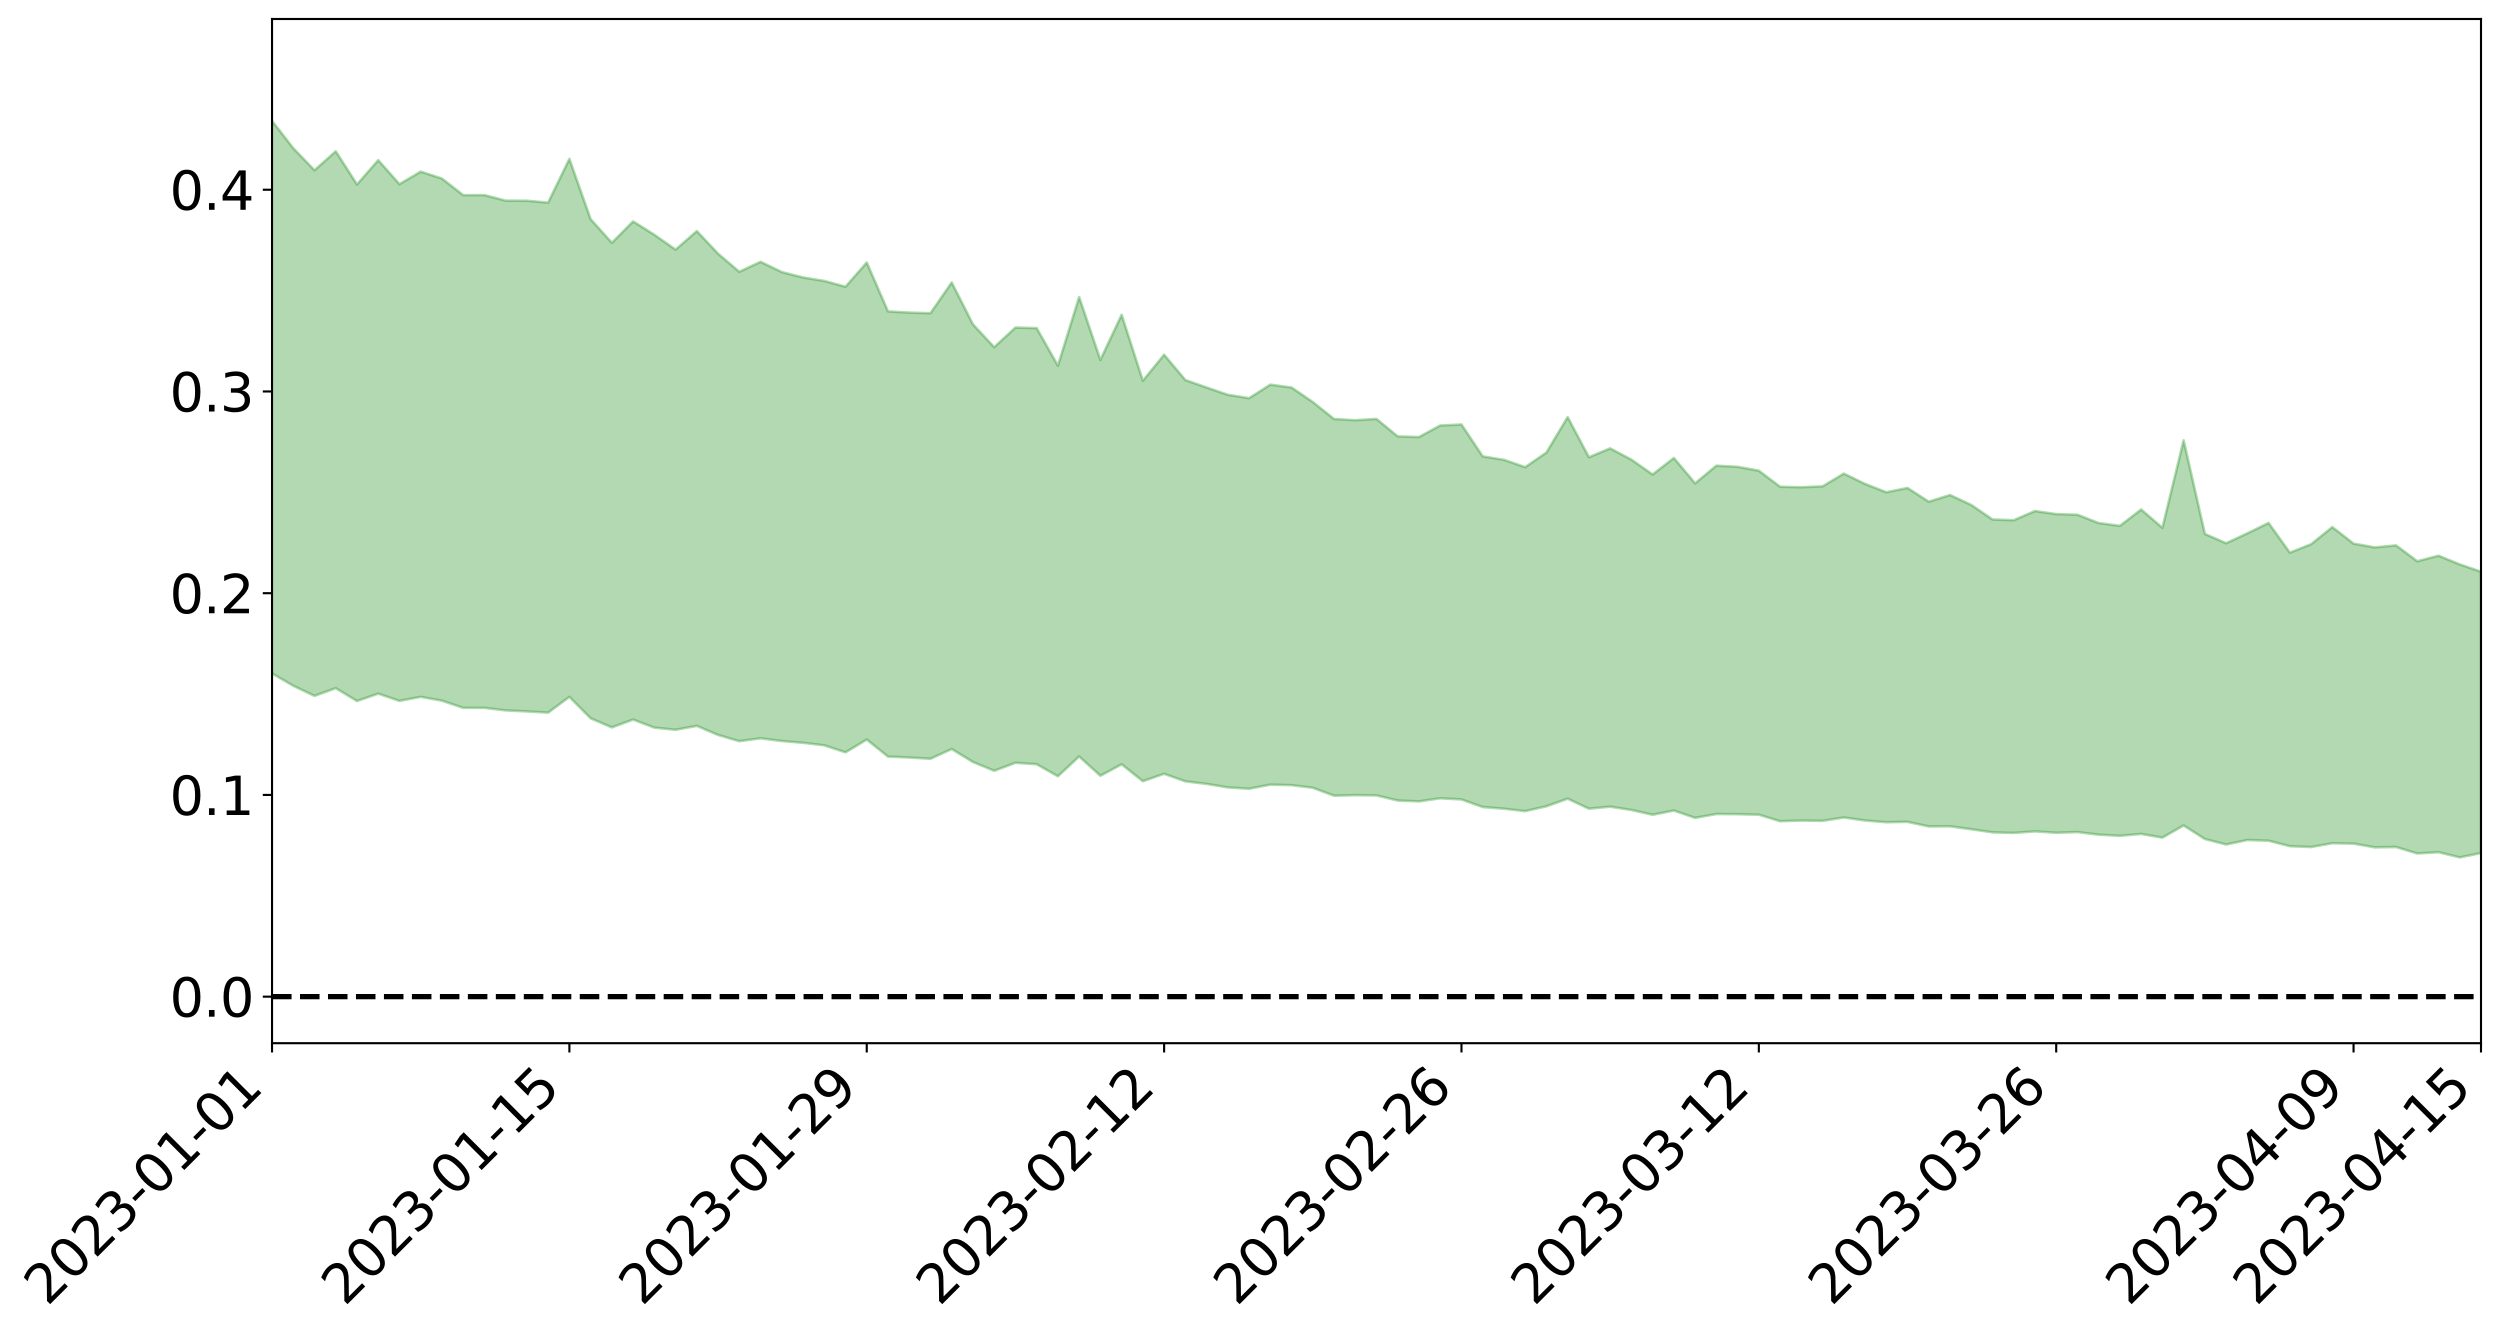 <?xml version="1.0" encoding="utf-8" standalone="no"?>
<!DOCTYPE svg PUBLIC "-//W3C//DTD SVG 1.1//EN"
  "http://www.w3.org/Graphics/SVG/1.1/DTD/svg11.dtd">
<svg xmlns:xlink="http://www.w3.org/1999/xlink" width="947.275pt" height="505.355pt" viewBox="0 0 947.275 505.355" xmlns="http://www.w3.org/2000/svg" version="1.1">
 <defs>
  <style type="text/css">*{stroke-linejoin: round; stroke-linecap: butt}</style>
 </defs>
 <g id="figure_1">
  <g id="patch_1">
   <path d="M 0 505.355 
L 947.275 505.355 
L 947.275 -0 
L 0 -0 
z
" style="fill: #ffffff"/>
  </g>
  <g id="axes_1">
   <g id="patch_2">
    <path d="M 103.075 395.28 
L 940.075 395.28 
L 940.075 7.2 
L 103.075 7.2 
z
" style="fill: #ffffff"/>
   </g>
   <g id="PolyCollection_1">
    <path d="M -4315.319 377.583 
L -4315.319 377.597 
L -4307.271 377.54 
L -4299.223 377.487 
L -4291.175 377.42 
L -4283.127 377.371 
L -4275.079 377.309 
L -4267.031 377.238 
L -4258.983 377.165 
L -4250.935 377.097 
L -4242.887 377.035 
L -4234.839 376.966 
L -4226.791 376.891 
L -4218.742 376.817 
L -4210.694 376.728 
L -4202.646 376.656 
L -4194.598 376.569 
L -4186.55 376.494 
L -4178.502 376.396 
L -4170.454 376.315 
L -4162.406 376.237 
L -4154.358 376.145 
L -4146.31 376.057 
L -4138.262 375.97 
L -4130.214 375.868 
L -4122.166 375.778 
L -4114.117 375.674 
L -4106.069 375.569 
L -4098.021 375.454 
L -4089.973 375.335 
L -4081.925 375.22 
L -4073.877 375.088 
L -4065.829 374.941 
L -4057.781 374.808 
L -4049.733 374.658 
L -4041.685 374.488 
L -4033.637 374.328 
L -4025.589 374.143 
L -4017.541 373.954 
L -4009.492 373.762 
L -4001.444 373.553 
L -3993.396 373.326 
L -3985.348 373.083 
L -3977.3 372.826 
L -3969.252 372.575 
L -3961.204 372.283 
L -3953.156 372.004 
L -3945.108 371.706 
L -3937.06 371.405 
L -3929.012 371.082 
L -3920.964 370.733 
L -3912.916 370.404 
L -3904.867 370.044 
L -3896.819 369.665 
L -3888.771 369.295 
L -3880.723 368.926 
L -3872.675 368.528 
L -3864.627 368.125 
L -3856.579 367.722 
L -3848.531 367.304 
L -3840.483 366.878 
L -3832.435 366.455 
L -3824.387 366.019 
L -3816.339 365.583 
L -3808.291 365.151 
L -3800.242 364.701 
L -3792.194 364.225 
L -3784.146 363.761 
L -3776.098 363.298 
L -3768.05 362.842 
L -3760.002 362.368 
L -3751.954 361.904 
L -3743.906 361.433 
L -3735.858 361 
L -3727.81 360.507 
L -3719.762 360.069 
L -3711.714 359.6 
L -3703.666 359.15 
L -3695.617 358.683 
L -3687.569 358.256 
L -3679.521 357.781 
L -3671.473 357.33 
L -3663.425 356.903 
L -3655.377 356.449 
L -3647.329 356.015 
L -3639.281 355.566 
L -3631.233 355.11 
L -3623.185 354.671 
L -3615.137 354.238 
L -3607.089 353.781 
L -3599.041 353.339 
L -3590.992 352.89 
L -3582.944 352.448 
L -3574.896 352.015 
L -3566.848 351.573 
L -3558.8 351.129 
L -3550.752 350.721 
L -3542.704 350.274 
L -3534.656 349.844 
L -3526.608 349.433 
L -3518.56 349.023 
L -3510.512 348.617 
L -3502.464 348.206 
L -3494.416 347.83 
L -3486.367 347.432 
L -3478.319 347.023 
L -3470.271 346.613 
L -3462.223 346.204 
L -3454.175 345.854 
L -3446.127 345.438 
L -3438.079 344.98 
L -3430.031 344.581 
L -3421.983 344.153 
L -3413.935 343.73 
L -3405.887 343.288 
L -3397.839 342.824 
L -3389.791 342.449 
L -3381.742 341.95 
L -3373.694 341.512 
L -3365.646 341.009 
L -3357.598 340.596 
L -3349.55 340.068 
L -3341.502 339.572 
L -3333.454 339.104 
L -3325.406 338.599 
L -3317.358 338.113 
L -3309.31 337.589 
L -3301.262 337.095 
L -3293.214 336.54 
L -3285.166 336.061 
L -3277.117 335.502 
L -3269.069 334.946 
L -3261.021 334.399 
L -3252.973 333.912 
L -3244.925 333.316 
L -3236.877 332.803 
L -3228.829 332.072 
L -3220.781 331.526 
L -3212.733 331.012 
L -3204.685 330.401 
L -3196.637 329.785 
L -3188.589 329.072 
L -3180.541 328.374 
L -3172.492 327.886 
L -3164.444 326.951 
L -3156.396 326.258 
L -3148.348 325.529 
L -3140.3 324.762 
L -3132.252 323.949 
L -3124.204 323.127 
L -3116.156 322.571 
L -3108.108 321.746 
L -3100.06 320.466 
L -3092.012 319.378 
L -3083.964 318.637 
L -3075.916 317.479 
L -3067.867 316.583 
L -3059.819 315.731 
L -3051.771 314.607 
L -3043.723 313.139 
L -3035.675 312.159 
L -3027.627 311.517 
L -3019.579 310.358 
L -3011.531 309.786 
L -3003.483 308.946 
L -2995.435 307.599 
L -2987.387 307.391 
L -2979.339 307.533 
L -2971.291 308.158 
L -2963.242 306.845 
L -2955.194 308.601 
L -2947.146 308.776 
L -2939.098 305.762 
L -2931.05 306.279 
L -2923.002 307.244 
L -2914.954 306.287 
L -2906.906 305.911 
L -2898.858 310.915 
L -2890.81 318.129 
L -2882.762 321.617 
L -2874.714 313.357 
L -2866.666 317.321 
L -2858.617 322.579 
L -2850.569 322.097 
L -2842.521 332.992 
L -2834.473 331.324 
L -2826.425 327.79 
L -2818.377 319.266 
L -2810.329 327.022 
L -2802.281 331.635 
L -2794.233 329.526 
L -2786.185 330.637 
L -2778.137 334.987 
L -2770.089 334.26 
L -2762.041 330.268 
L -2753.992 334.985 
L -2745.944 335.805 
L -2737.896 333.923 
L -2729.848 336.849 
L -2721.8 337.809 
L -2713.752 337.328 
L -2705.704 336.207 
L -2697.656 337.026 
L -2689.608 335.788 
L -2681.56 335.666 
L -2673.512 336.408 
L -2665.464 335.263 
L -2657.416 335.49 
L -2649.367 335.256 
L -2641.319 334.25 
L -2633.271 334.236 
L -2625.223 332.879 
L -2617.175 332.64 
L -2609.127 332.609 
L -2601.079 332.283 
L -2593.031 331.405 
L -2584.983 330.585 
L -2576.935 330.078 
L -2568.887 329.175 
L -2560.839 328.667 
L -2552.791 328.124 
L -2544.742 326.913 
L -2536.694 326.776 
L -2528.646 325.778 
L -2520.598 325.042 
L -2512.55 324.516 
L -2504.502 323.477 
L -2496.454 322.789 
L -2488.406 322.37 
L -2480.358 322.042 
L -2472.31 320.646 
L -2464.262 319.901 
L -2456.214 319.023 
L -2448.166 319.769 
L -2440.117 319.167 
L -2432.069 319.057 
L -2424.021 317.102 
L -2415.973 315.654 
L -2407.925 315.271 
L -2399.877 315.537 
L -2391.829 315.043 
L -2383.781 312.8 
L -2375.733 313.504 
L -2367.685 312.515 
L -2359.637 311.64 
L -2351.589 310.247 
L -2343.541 310.192 
L -2335.492 309.17 
L -2327.444 308.838 
L -2319.396 307.679 
L -2311.348 306.615 
L -2303.3 305.241 
L -2295.252 304.22 
L -2287.204 303.222 
L -2279.156 302.108 
L -2271.108 301.308 
L -2263.06 300.211 
L -2255.012 299.08 
L -2246.964 297.271 
L -2238.916 295.724 
L -2230.867 294.629 
L -2222.819 293.004 
L -2214.771 292.1 
L -2206.723 290.577 
L -2198.675 288.679 
L -2190.627 286.977 
L -2182.579 285.512 
L -2174.531 283.576 
L -2166.483 282.108 
L -2158.435 280.302 
L -2150.387 278.623 
L -2142.339 276.696 
L -2134.291 274.986 
L -2126.242 272.915 
L -2118.194 271.135 
L -2110.146 269.26 
L -2102.098 267.003 
L -2094.05 264.851 
L -2086.002 263.097 
L -2077.954 261.127 
L -2069.906 258.873 
L -2061.858 256.952 
L -2053.81 254.764 
L -2045.762 251.922 
L -2037.714 250.287 
L -2029.666 247.771 
L -2021.617 245.665 
L -2013.569 243.327 
L -2005.521 240.88 
L -1997.473 238.364 
L -1989.425 236.009 
L -1981.377 233.091 
L -1973.329 231.025 
L -1965.281 228.135 
L -1957.233 226.014 
L -1949.185 223.073 
L -1941.137 220.227 
L -1933.089 217.507 
L -1925.041 215.225 
L -1916.992 211.93 
L -1908.944 209.525 
L -1900.896 206.459 
L -1892.848 203.912 
L -1884.8 200.755 
L -1876.752 197.955 
L -1868.704 197.075 
L -1860.656 192.225 
L -1852.608 190.921 
L -1844.56 187.657 
L -1836.512 185.377 
L -1828.464 182.753 
L -1820.416 179.99 
L -1812.367 177.505 
L -1804.319 174.951 
L -1796.271 172.727 
L -1788.223 170.339 
L -1780.175 171.351 
L -1772.127 165.752 
L -1764.079 163.767 
L -1756.031 168.264 
L -1747.983 161.18 
L -1739.935 162.281 
L -1731.887 161.409 
L -1723.839 158.026 
L -1715.791 158.378 
L -1707.742 161.955 
L -1699.694 160.091 
L -1691.646 158.796 
L -1683.598 160.925 
L -1675.55 160.531 
L -1667.502 162.448 
L -1659.454 164.735 
L -1651.406 169.252 
L -1643.358 177.363 
L -1635.31 176.404 
L -1627.262 181.556 
L -1619.214 185.655 
L -1611.166 188.413 
L -1603.117 193.929 
L -1595.069 197.799 
L -1587.021 193.321 
L -1578.973 199.718 
L -1570.925 207.451 
L -1562.877 211.586 
L -1554.829 213.909 
L -1546.781 223.881 
L -1538.733 225.405 
L -1530.685 228.686 
L -1522.637 228.789 
L -1514.589 237.277 
L -1506.541 235.634 
L -1498.492 235.016 
L -1490.444 242.323 
L -1482.396 247.701 
L -1474.348 247.981 
L -1466.3 251.419 
L -1458.252 252.965 
L -1450.204 253.756 
L -1442.156 254.355 
L -1434.108 256.464 
L -1426.06 257.882 
L -1418.012 263.163 
L -1409.964 261.226 
L -1401.916 265.832 
L -1393.867 265.34 
L -1385.819 265.193 
L -1377.771 267.243 
L -1369.723 269.081 
L -1361.675 267.513 
L -1353.627 268.724 
L -1345.579 269.031 
L -1337.531 271.479 
L -1329.483 270.542 
L -1321.435 270.159 
L -1313.387 270.893 
L -1305.339 272.018 
L -1297.291 271.494 
L -1289.242 270.387 
L -1281.194 270.904 
L -1273.146 269.152 
L -1265.098 269.151 
L -1257.05 271.602 
L -1249.002 271.177 
L -1240.954 269.355 
L -1232.906 268.627 
L -1224.858 268.406 
L -1216.81 266.343 
L -1208.762 266.268 
L -1200.714 265.757 
L -1192.666 264.878 
L -1184.617 263.878 
L -1176.569 262.287 
L -1168.521 262.283 
L -1160.473 260.989 
L -1152.425 260.213 
L -1144.377 259.218 
L -1136.329 258.629 
L -1128.281 257.223 
L -1120.233 255.193 
L -1112.185 254.518 
L -1104.137 252.777 
L -1096.089 250.548 
L -1088.041 251.211 
L -1079.992 248.43 
L -1071.944 248.88 
L -1063.896 247.987 
L -1055.848 247.718 
L -1047.8 245.87 
L -1039.752 245.405 
L -1031.704 244.87 
L -1023.656 242.772 
L -1015.608 242.969 
L -1007.56 242.588 
L -999.512 242.324 
L -991.464 241.305 
L -983.416 241.579 
L -975.367 240.589 
L -967.319 239.671 
L -959.271 238.288 
L -951.223 237.834 
L -943.175 237.546 
L -935.127 236.628 
L -927.079 236.795 
L -919.031 236.384 
L -910.983 235.613 
L -902.935 235.712 
L -894.887 234.852 
L -886.839 235.718 
L -878.791 235.159 
L -870.742 235.291 
L -862.694 234.232 
L -854.646 232.753 
L -846.598 234.222 
L -838.55 234.299 
L -830.502 233.907 
L -822.454 233.501 
L -814.406 232.53 
L -806.358 232.419 
L -798.31 231.954 
L -790.262 232.191 
L -782.214 232.108 
L -774.166 231.2 
L -766.117 229.851 
L -758.069 231.935 
L -750.021 231.61 
L -741.973 230.475 
L -733.925 231.408 
L -725.877 229.259 
L -717.829 229.645 
L -709.781 229.887 
L -701.733 228.434 
L -693.685 231.117 
L -685.637 228.544 
L -677.589 227.244 
L -669.541 228.967 
L -661.492 229.42 
L -653.444 228.552 
L -645.396 229.16 
L -637.348 227.874 
L -629.3 230.108 
L -621.252 228.78 
L -613.204 229.099 
L -605.156 227.31 
L -597.108 225.661 
L -589.06 227.246 
L -581.012 230.257 
L -572.964 226.245 
L -564.916 226.156 
L -556.867 224.452 
L -548.819 224.796 
L -540.771 224.291 
L -532.723 223.11 
L -524.675 222.476 
L -516.627 223.773 
L -508.579 222.654 
L -500.531 223.846 
L -492.483 223.871 
L -484.435 219.398 
L -476.387 220.959 
L -468.339 220.941 
L -460.291 221.105 
L -452.242 221.267 
L -444.194 223.921 
L -436.146 224.969 
L -428.098 224.838 
L -420.05 227.86 
L -412.002 232.877 
L -403.954 227.031 
L -395.906 227.06 
L -387.858 227.304 
L -379.81 229.408 
L -371.762 230.007 
L -363.714 230.15 
L -355.666 234.585 
L -347.617 236.319 
L -339.569 231.614 
L -331.521 236.161 
L -323.473 234.13 
L -315.425 232.907 
L -307.377 238.361 
L -299.329 237.39 
L -291.281 240.913 
L -283.233 239.916 
L -275.185 237.62 
L -267.137 239.798 
L -259.089 239.799 
L -251.041 241.905 
L -242.992 240.534 
L -234.944 243.986 
L -226.896 241.404 
L -218.848 243.178 
L -210.8 242.714 
L -202.752 244.656 
L -194.704 241.269 
L -186.656 244.68 
L -178.608 244.373 
L -170.56 246.663 
L -162.512 247.814 
L -154.464 247.704 
L -146.416 246.968 
L -138.367 248.399 
L -130.319 249.437 
L -122.271 248.289 
L -114.223 247.788 
L -106.175 249.036 
L -98.127 250.161 
L -90.079 247.916 
L -82.031 246.579 
L -73.983 251.378 
L -65.935 253.508 
L -57.887 248.408 
L -49.839 249.801 
L -41.791 250.466 
L -33.742 250.758 
L -25.694 253.217 
L -17.646 252.847 
L -9.598 251.787 
L -1.55 252.858 
L 6.498 253.141 
L 14.546 250.441 
L 22.594 251.82 
L 30.642 251.004 
L 38.69 254.78 
L 46.738 259.434 
L 54.786 258.838 
L 62.834 255.265 
L 70.883 254.96 
L 78.931 255.558 
L 86.979 255.84 
L 95.027 259.371 
L 103.075 255.155 
L 111.123 259.856 
L 119.171 263.669 
L 127.219 260.754 
L 135.267 265.627 
L 143.315 262.837 
L 151.363 265.573 
L 159.411 264.05 
L 167.459 265.495 
L 175.508 268.204 
L 183.556 268.216 
L 191.604 269.178 
L 199.652 269.566 
L 207.7 270.02 
L 215.748 264.051 
L 223.796 272.174 
L 231.844 275.624 
L 239.892 272.647 
L 247.94 275.71 
L 255.988 276.52 
L 264.036 275.051 
L 272.084 278.482 
L 280.133 280.846 
L 288.181 279.75 
L 296.229 280.785 
L 304.277 281.45 
L 312.325 282.417 
L 320.373 285.068 
L 328.421 280.231 
L 336.469 286.678 
L 344.517 287.029 
L 352.565 287.498 
L 360.613 283.812 
L 368.661 288.73 
L 376.709 292.056 
L 384.758 289.037 
L 392.806 289.573 
L 400.854 294.138 
L 408.902 286.638 
L 416.95 293.944 
L 424.998 289.614 
L 433.046 296.008 
L 441.094 293.208 
L 449.142 296.055 
L 457.19 297.036 
L 465.238 298.357 
L 473.286 298.853 
L 481.334 297.316 
L 489.383 297.505 
L 497.431 298.493 
L 505.479 301.497 
L 513.527 301.303 
L 521.575 301.395 
L 529.623 303.332 
L 537.671 303.659 
L 545.719 302.48 
L 553.767 302.92 
L 561.815 305.792 
L 569.863 306.43 
L 577.911 307.345 
L 585.959 305.514 
L 594.008 302.638 
L 602.056 306.423 
L 610.104 305.657 
L 618.152 306.907 
L 626.2 308.726 
L 634.248 307.119 
L 642.296 309.9 
L 650.344 308.445 
L 658.392 308.507 
L 666.44 308.691 
L 674.488 311.167 
L 682.536 310.916 
L 690.584 311.023 
L 698.633 309.752 
L 706.681 310.895 
L 714.729 311.555 
L 722.777 311.415 
L 730.825 313.14 
L 738.873 313.102 
L 746.921 314.201 
L 754.969 315.39 
L 763.017 315.606 
L 771.065 315.019 
L 779.113 315.54 
L 787.161 315.286 
L 795.209 316.261 
L 803.258 316.698 
L 811.306 315.986 
L 819.354 317.391 
L 827.402 312.77 
L 835.45 317.904 
L 843.498 319.985 
L 851.546 318.294 
L 859.594 318.556 
L 867.642 320.634 
L 875.69 320.957 
L 883.738 319.507 
L 891.786 319.658 
L 899.834 321.074 
L 907.883 320.946 
L 915.931 323.392 
L 923.979 322.907 
L 932.027 324.878 
L 940.075 323.231 
L 940.075 216.635 
L 940.075 216.635 
L 932.027 213.857 
L 923.979 210.564 
L 915.931 212.664 
L 907.883 206.647 
L 899.834 207.421 
L 891.786 205.973 
L 883.738 199.724 
L 875.69 206.224 
L 867.642 209.406 
L 859.594 198.157 
L 851.546 202.088 
L 843.498 205.848 
L 835.45 202.314 
L 827.402 166.859 
L 819.354 200.001 
L 811.306 193.055 
L 803.258 199.255 
L 795.209 198.19 
L 787.161 195.04 
L 779.113 194.798 
L 771.065 193.635 
L 763.017 197.118 
L 754.969 196.83 
L 746.921 191.324 
L 738.873 187.568 
L 730.825 190.106 
L 722.777 184.892 
L 714.729 186.516 
L 706.681 183.368 
L 698.633 179.452 
L 690.584 184.293 
L 682.536 184.626 
L 674.488 184.433 
L 666.44 178.344 
L 658.392 176.882 
L 650.344 176.457 
L 642.296 183.145 
L 634.248 173.534 
L 626.2 179.801 
L 618.152 174.161 
L 610.104 169.896 
L 602.056 173.25 
L 594.008 158.062 
L 585.959 171.474 
L 577.911 177.006 
L 569.863 174.235 
L 561.815 172.927 
L 553.767 160.852 
L 545.719 161.233 
L 537.671 165.594 
L 529.623 165.364 
L 521.575 158.751 
L 513.527 159.223 
L 505.479 158.76 
L 497.431 152.342 
L 489.383 146.838 
L 481.334 145.744 
L 473.286 150.88 
L 465.238 149.592 
L 457.19 146.835 
L 449.142 143.997 
L 441.094 134.405 
L 433.046 144.276 
L 424.998 119.284 
L 416.95 136.385 
L 408.902 112.57 
L 400.854 138.562 
L 392.806 124.325 
L 384.758 124.12 
L 376.709 131.555 
L 368.661 122.894 
L 360.613 107.043 
L 352.565 118.676 
L 344.517 118.453 
L 336.469 117.989 
L 328.421 99.472 
L 320.373 108.658 
L 312.325 106.445 
L 304.277 105.147 
L 296.229 103.096 
L 288.181 99.205 
L 280.133 102.987 
L 272.084 96.13 
L 264.036 87.564 
L 255.988 94.595 
L 247.94 88.95 
L 239.892 83.9 
L 231.844 91.997 
L 223.796 83.066 
L 215.748 60.216 
L 207.7 76.789 
L 199.652 76.06 
L 191.604 76.027 
L 183.556 73.924 
L 175.508 73.945 
L 167.459 67.665 
L 159.411 65.039 
L 151.363 69.777 
L 143.315 60.697 
L 135.267 69.898 
L 127.219 57.327 
L 119.171 64.518 
L 111.123 56.159 
L 103.075 45.817 
L 95.027 55.34 
L 86.979 46.306 
L 78.931 46.976 
L 70.883 46.64 
L 62.834 47.597 
L 54.786 56.26 
L 46.738 58.409 
L 38.69 48.251 
L 30.642 37.86 
L 22.594 40.974 
L 14.546 39.031 
L 6.498 45.844 
L -1.55 45.379 
L -9.598 42.954 
L -17.646 46.644 
L -25.694 46.641 
L -33.742 41.575 
L -41.791 42.523 
L -49.839 40.764 
L -57.887 38.54 
L -65.935 50.947 
L -73.983 44.495 
L -82.031 35.549 
L -90.079 40.364 
L -98.127 44.715 
L -106.175 42.458 
L -114.223 40.815 
L -122.271 42.777 
L -130.319 47.364 
L -138.367 43.201 
L -146.416 41.918 
L -154.464 44.165 
L -162.512 41.704 
L -170.56 43.005 
L -178.608 37.657 
L -186.656 40.115 
L -194.704 33.501 
L -202.752 39.879 
L -210.8 37.406 
L -218.848 39.427 
L -226.896 37.849 
L -234.944 41.833 
L -242.992 35.878 
L -251.041 40.092 
L -259.089 36.412 
L -267.137 37.42 
L -275.185 34.554 
L -283.233 36.391 
L -291.281 41.024 
L -299.329 36.895 
L -307.377 38.098 
L -315.425 29.778 
L -323.473 33.819 
L -331.521 35.929 
L -339.569 29.535 
L -347.617 36.937 
L -355.666 37.64 
L -363.714 29.538 
L -371.762 29.851 
L -379.81 29.459 
L -387.858 26.702 
L -395.906 28.999 
L -403.954 28.537 
L -412.002 38.549 
L -420.05 32.221 
L -428.098 27.684 
L -436.146 28.255 
L -444.194 27.292 
L -452.242 24.84 
L -460.291 26.469 
L -468.339 25.07 
L -476.387 27.965 
L -484.435 25.724 
L -492.483 31.942 
L -500.531 33.4 
L -508.579 32.865 
L -516.627 34.84 
L -524.675 33.494 
L -532.723 35.886 
L -540.771 37.591 
L -548.819 40.917 
L -556.867 39.57 
L -564.916 43.169 
L -572.964 43.277 
L -581.012 49.326 
L -589.06 46.313 
L -597.108 44.967 
L -605.156 47.826 
L -613.204 49.387 
L -621.252 49.948 
L -629.3 53.507 
L -637.348 51.214 
L -645.396 53.675 
L -653.444 53 
L -661.492 53.8 
L -669.541 53.171 
L -677.589 52.096 
L -685.637 54.816 
L -693.685 58.343 
L -701.733 55.125 
L -709.781 57.23 
L -717.829 56.528 
L -725.877 57.774 
L -733.925 60.471 
L -741.973 59.715 
L -750.021 61.912 
L -758.069 62.57 
L -766.117 60.325 
L -774.166 61.811 
L -782.214 63.456 
L -790.262 64.117 
L -798.31 64.159 
L -806.358 65.365 
L -814.406 65.305 
L -822.454 67.049 
L -830.502 67.625 
L -838.55 68.121 
L -846.598 68.619 
L -854.646 65.862 
L -862.694 69.207 
L -870.742 70.638 
L -878.791 70.433 
L -886.839 70.699 
L -894.887 70.891 
L -902.935 72.005 
L -910.983 71.89 
L -919.031 73.496 
L -927.079 74.204 
L -935.127 74.102 
L -943.175 74.866 
L -951.223 75.832 
L -959.271 76.846 
L -967.319 79.598 
L -975.367 80.514 
L -983.416 82.068 
L -991.464 81.872 
L -999.512 83.443 
L -1007.56 84.021 
L -1015.608 84.872 
L -1023.656 84.171 
L -1031.704 88.168 
L -1039.752 89.076 
L -1047.8 89.943 
L -1055.848 92.671 
L -1063.896 93.232 
L -1071.944 94.819 
L -1079.992 94.54 
L -1088.041 98.142 
L -1096.089 98.113 
L -1104.137 101.645 
L -1112.185 104.403 
L -1120.233 105.796 
L -1128.281 109.052 
L -1136.329 111.775 
L -1144.377 112.536 
L -1152.425 114.514 
L -1160.473 115.65 
L -1168.521 117.951 
L -1176.569 118.278 
L -1184.617 121.125 
L -1192.666 123.409 
L -1200.714 125.019 
L -1208.762 126.219 
L -1216.81 127.268 
L -1224.858 130.11 
L -1232.906 131.18 
L -1240.954 133.076 
L -1249.002 135.595 
L -1257.05 136.667 
L -1265.098 135.196 
L -1273.146 136.091 
L -1281.194 138.64 
L -1289.242 139.157 
L -1297.291 140.923 
L -1305.339 142.222 
L -1313.387 141.761 
L -1321.435 142.558 
L -1329.483 143.496 
L -1337.531 145.091 
L -1345.579 143.392 
L -1353.627 144.13 
L -1361.675 144.102 
L -1369.723 146.242 
L -1377.771 145.891 
L -1385.819 144.573 
L -1393.867 145.622 
L -1401.916 146.689 
L -1409.964 143.369 
L -1418.012 146.112 
L -1426.06 142.211 
L -1434.108 141.861 
L -1442.156 140.923 
L -1450.204 141.61 
L -1458.252 141.669 
L -1466.3 141.013 
L -1474.348 139.027 
L -1482.396 140.201 
L -1490.444 135.831 
L -1498.492 131.526 
L -1506.541 132.392 
L -1514.589 134.43 
L -1522.637 128.744 
L -1530.685 128.791 
L -1538.733 127.399 
L -1546.781 126.981 
L -1554.829 119.902 
L -1562.877 119.307 
L -1570.925 116.623 
L -1578.973 110.967 
L -1587.021 107.039 
L -1595.069 111.356 
L -1603.117 109.366 
L -1611.166 105.927 
L -1619.214 104.455 
L -1627.262 101.952 
L -1635.31 98.72 
L -1643.358 100.657 
L -1651.406 94.333 
L -1659.454 92.352 
L -1667.502 91.002 
L -1675.55 90.364 
L -1683.598 91.466 
L -1691.646 90.279 
L -1699.694 91.818 
L -1707.742 94.676 
L -1715.791 92.955 
L -1723.839 93.221 
L -1731.887 97.108 
L -1739.935 98.642 
L -1747.983 98.846 
L -1756.031 105.297 
L -1764.079 102.904 
L -1772.127 105.002 
L -1780.175 110.99 
L -1788.223 110.916 
L -1796.271 113.774 
L -1804.319 116.564 
L -1812.367 119.493 
L -1820.416 122.619 
L -1828.464 125.856 
L -1836.512 129.043 
L -1844.56 131.962 
L -1852.608 135.486 
L -1860.656 137.415 
L -1868.704 142.555 
L -1876.752 144.089 
L -1884.8 147.406 
L -1892.848 150.935 
L -1900.896 153.952 
L -1908.944 157.359 
L -1916.992 160.326 
L -1925.041 163.992 
L -1933.089 166.75 
L -1941.137 169.798 
L -1949.185 173.119 
L -1957.233 176.463 
L -1965.281 179.021 
L -1973.329 182.269 
L -1981.377 184.898 
L -1989.425 188.174 
L -1997.473 190.996 
L -2005.521 193.799 
L -2013.569 196.752 
L -2021.617 199.507 
L -2029.666 202.033 
L -2037.714 204.922 
L -2045.762 207.01 
L -2053.81 210.263 
L -2061.858 212.86 
L -2069.906 215.29 
L -2077.954 217.976 
L -2086.002 220.095 
L -2094.05 222.605 
L -2102.098 225.142 
L -2110.146 227.802 
L -2118.194 230.114 
L -2126.242 232.399 
L -2134.291 234.776 
L -2142.339 237.097 
L -2150.387 239.499 
L -2158.435 241.645 
L -2166.483 243.869 
L -2174.531 245.891 
L -2182.579 248.237 
L -2190.627 250.243 
L -2198.675 252.355 
L -2206.723 254.699 
L -2214.771 256.658 
L -2222.819 258.007 
L -2230.867 260.101 
L -2238.916 261.698 
L -2246.964 263.738 
L -2255.012 265.925 
L -2263.06 267.557 
L -2271.108 269.139 
L -2279.156 270.278 
L -2287.204 271.86 
L -2295.252 273.203 
L -2303.3 274.561 
L -2311.348 276.34 
L -2319.396 277.775 
L -2327.444 279.4 
L -2335.492 279.971 
L -2343.541 281.272 
L -2351.589 281.608 
L -2359.637 283.443 
L -2367.685 284.491 
L -2375.733 286.061 
L -2383.781 285.527 
L -2391.829 288.136 
L -2399.877 288.877 
L -2407.925 288.76 
L -2415.973 289.372 
L -2424.021 291.112 
L -2432.069 293.487 
L -2440.117 293.728 
L -2448.166 294.519 
L -2456.214 293.791 
L -2464.262 294.568 
L -2472.31 295.79 
L -2480.358 297.493 
L -2488.406 297.938 
L -2496.454 298.477 
L -2504.502 299.338 
L -2512.55 300.605 
L -2520.598 301.148 
L -2528.646 302.164 
L -2536.694 303.4 
L -2544.742 303.59 
L -2552.791 305.054 
L -2560.839 305.761 
L -2568.887 306.419 
L -2576.935 307.503 
L -2584.983 308.156 
L -2593.031 309.263 
L -2601.079 310.408 
L -2609.127 310.882 
L -2617.175 311.061 
L -2625.223 311.302 
L -2633.271 313.126 
L -2641.319 313.29 
L -2649.367 314.627 
L -2657.416 315.028 
L -2665.464 315.039 
L -2673.512 316.332 
L -2681.56 315.817 
L -2689.608 316.203 
L -2697.656 317.718 
L -2705.704 317.194 
L -2713.752 318.626 
L -2721.8 319.294 
L -2729.848 318.657 
L -2737.896 315.964 
L -2745.944 318.165 
L -2753.992 317.537 
L -2762.041 313.379 
L -2770.089 317.442 
L -2778.137 318.499 
L -2786.185 314.675 
L -2794.233 313.831 
L -2802.281 316.309 
L -2810.329 312.147 
L -2818.377 304.865 
L -2826.425 313.521 
L -2834.473 317.203 
L -2842.521 319.182 
L -2850.569 308.922 
L -2858.617 309.679 
L -2866.666 304.918 
L -2874.714 301.328 
L -2882.762 309.654 
L -2890.81 306.568 
L -2898.858 299.915 
L -2906.906 295.365 
L -2914.954 296.054 
L -2923.002 297.318 
L -2931.05 296.657 
L -2939.098 296.435 
L -2947.146 299.726 
L -2955.194 299.787 
L -2963.242 298.351 
L -2971.291 299.92 
L -2979.339 299.592 
L -2987.387 299.748 
L -2995.435 300.305 
L -3003.483 301.834 
L -3011.531 302.956 
L -3019.579 303.779 
L -3027.627 305.189 
L -3035.675 306.077 
L -3043.723 307.275 
L -3051.771 308.877 
L -3059.819 310.304 
L -3067.867 311.338 
L -3075.916 312.47 
L -3083.964 313.776 
L -3092.012 314.774 
L -3100.06 316.032 
L -3108.108 317.474 
L -3116.156 318.436 
L -3124.204 319.225 
L -3132.252 320.195 
L -3140.3 321.204 
L -3148.348 322.108 
L -3156.396 322.978 
L -3164.444 323.827 
L -3172.492 324.845 
L -3180.541 325.535 
L -3188.589 326.331 
L -3196.637 327.168 
L -3204.685 327.909 
L -3212.733 328.631 
L -3220.781 329.279 
L -3228.829 329.964 
L -3236.877 330.744 
L -3244.925 331.377 
L -3252.973 332.064 
L -3261.021 332.664 
L -3269.069 333.285 
L -3277.117 333.919 
L -3285.166 334.567 
L -3293.214 335.132 
L -3301.262 335.762 
L -3309.31 336.321 
L -3317.358 336.912 
L -3325.406 337.478 
L -3333.454 338.032 
L -3341.502 338.574 
L -3349.55 339.129 
L -3357.598 339.695 
L -3365.646 340.184 
L -3373.694 340.713 
L -3381.742 341.208 
L -3389.791 341.728 
L -3397.839 342.186 
L -3405.887 342.68 
L -3413.935 343.165 
L -3421.983 343.628 
L -3430.031 344.086 
L -3438.079 344.524 
L -3446.127 344.991 
L -3454.175 345.433 
L -3462.223 345.838 
L -3470.271 346.271 
L -3478.319 346.702 
L -3486.367 347.13 
L -3494.416 347.551 
L -3502.464 347.959 
L -3510.512 348.386 
L -3518.56 348.809 
L -3526.608 349.235 
L -3534.656 349.662 
L -3542.704 350.096 
L -3550.752 350.547 
L -3558.8 350.956 
L -3566.848 351.402 
L -3574.896 351.847 
L -3582.944 352.283 
L -3590.992 352.728 
L -3599.041 353.18 
L -3607.089 353.625 
L -3615.137 354.086 
L -3623.185 354.522 
L -3631.233 354.966 
L -3639.281 355.424 
L -3647.329 355.877 
L -3655.377 356.315 
L -3663.425 356.773 
L -3671.473 357.205 
L -3679.521 357.657 
L -3687.569 358.133 
L -3695.617 358.564 
L -3703.666 359.032 
L -3711.714 359.484 
L -3719.762 359.954 
L -3727.81 360.395 
L -3735.858 360.888 
L -3743.906 361.324 
L -3751.954 361.795 
L -3760.002 362.261 
L -3768.05 362.735 
L -3776.098 363.195 
L -3784.146 363.66 
L -3792.194 364.125 
L -3800.242 364.6 
L -3808.291 365.051 
L -3816.339 365.487 
L -3824.387 365.927 
L -3832.435 366.365 
L -3840.483 366.79 
L -3848.531 367.215 
L -3856.579 367.634 
L -3864.627 368.038 
L -3872.675 368.442 
L -3880.723 368.839 
L -3888.771 369.212 
L -3896.819 369.585 
L -3904.867 369.96 
L -3912.916 370.323 
L -3920.964 370.656 
L -3929.012 371.005 
L -3937.06 371.331 
L -3945.108 371.636 
L -3953.156 371.937 
L -3961.204 372.221 
L -3969.252 372.511 
L -3977.3 372.766 
L -3985.348 373.024 
L -3993.396 373.268 
L -4001.444 373.497 
L -4009.492 373.707 
L -4017.541 373.906 
L -4025.589 374.098 
L -4033.637 374.284 
L -4041.685 374.448 
L -4049.733 374.618 
L -4057.781 374.77 
L -4065.829 374.907 
L -4073.877 375.054 
L -4081.925 375.187 
L -4089.973 375.305 
L -4098.021 375.424 
L -4106.069 375.539 
L -4114.117 375.645 
L -4122.166 375.749 
L -4130.214 375.842 
L -4138.262 375.942 
L -4146.31 376.03 
L -4154.358 376.119 
L -4162.406 376.208 
L -4170.454 376.288 
L -4178.502 376.369 
L -4186.55 376.461 
L -4194.598 376.536 
L -4202.646 376.619 
L -4210.694 376.693 
L -4218.742 376.777 
L -4226.791 376.849 
L -4234.839 376.923 
L -4242.887 376.994 
L -4250.935 377.058 
L -4258.983 377.127 
L -4267.031 377.199 
L -4275.079 377.27 
L -4283.127 377.334 
L -4291.175 377.39 
L -4299.223 377.459 
L -4307.271 377.518 
L -4315.319 377.583 
z
" clip-path="url(#p44afcde087)" style="fill: #008000; fill-opacity: 0.3; stroke: #008000; stroke-opacity: 0.3"/>
   </g>
   <g id="matplotlib.axis_1">
    <g id="xtick_1">
     <g id="line2d_1">
      <defs>
       <path id="m917bb9bbc5" d="M 0 0 
L 0 3.5 
" style="stroke: #000000; stroke-width: 0.8"/>
      </defs>
      <g>
       <use xlink:href="#m917bb9bbc5" x="103.075" y="395.28" style="stroke: #000000; stroke-width: 0.8"/>
      </g>
     </g>
     <g id="text_1">
      <!-- 2023-01-01 -->
      <g transform="translate(17.946 495.214) rotate(-45) scale(0.2 -0.2)">
       <defs>
        <path id="DejaVuSans-32" d="M 1228 531 
L 3431 531 
L 3431 0 
L 469 0 
L 469 531 
Q 828 903 1448 1529 
Q 2069 2156 2228 2338 
Q 2531 2678 2651 2914 
Q 2772 3150 2772 3378 
Q 2772 3750 2511 3984 
Q 2250 4219 1831 4219 
Q 1534 4219 1204 4116 
Q 875 4013 500 3803 
L 500 4441 
Q 881 4594 1212 4672 
Q 1544 4750 1819 4750 
Q 2544 4750 2975 4387 
Q 3406 4025 3406 3419 
Q 3406 3131 3298 2873 
Q 3191 2616 2906 2266 
Q 2828 2175 2409 1742 
Q 1991 1309 1228 531 
z
" transform="scale(0.016)"/>
        <path id="DejaVuSans-30" d="M 2034 4250 
Q 1547 4250 1301 3770 
Q 1056 3291 1056 2328 
Q 1056 1369 1301 889 
Q 1547 409 2034 409 
Q 2525 409 2770 889 
Q 3016 1369 3016 2328 
Q 3016 3291 2770 3770 
Q 2525 4250 2034 4250 
z
M 2034 4750 
Q 2819 4750 3233 4129 
Q 3647 3509 3647 2328 
Q 3647 1150 3233 529 
Q 2819 -91 2034 -91 
Q 1250 -91 836 529 
Q 422 1150 422 2328 
Q 422 3509 836 4129 
Q 1250 4750 2034 4750 
z
" transform="scale(0.016)"/>
        <path id="DejaVuSans-33" d="M 2597 2516 
Q 3050 2419 3304 2112 
Q 3559 1806 3559 1356 
Q 3559 666 3084 287 
Q 2609 -91 1734 -91 
Q 1441 -91 1130 -33 
Q 819 25 488 141 
L 488 750 
Q 750 597 1062 519 
Q 1375 441 1716 441 
Q 2309 441 2620 675 
Q 2931 909 2931 1356 
Q 2931 1769 2642 2001 
Q 2353 2234 1838 2234 
L 1294 2234 
L 1294 2753 
L 1863 2753 
Q 2328 2753 2575 2939 
Q 2822 3125 2822 3475 
Q 2822 3834 2567 4026 
Q 2313 4219 1838 4219 
Q 1578 4219 1281 4162 
Q 984 4106 628 3988 
L 628 4550 
Q 988 4650 1302 4700 
Q 1616 4750 1894 4750 
Q 2613 4750 3031 4423 
Q 3450 4097 3450 3541 
Q 3450 3153 3228 2886 
Q 3006 2619 2597 2516 
z
" transform="scale(0.016)"/>
        <path id="DejaVuSans-2d" d="M 313 2009 
L 1997 2009 
L 1997 1497 
L 313 1497 
L 313 2009 
z
" transform="scale(0.016)"/>
        <path id="DejaVuSans-31" d="M 794 531 
L 1825 531 
L 1825 4091 
L 703 3866 
L 703 4441 
L 1819 4666 
L 2450 4666 
L 2450 531 
L 3481 531 
L 3481 0 
L 794 0 
L 794 531 
z
" transform="scale(0.016)"/>
       </defs>
       <use xlink:href="#DejaVuSans-32"/>
       <use xlink:href="#DejaVuSans-30" x="63.623"/>
       <use xlink:href="#DejaVuSans-32" x="127.246"/>
       <use xlink:href="#DejaVuSans-33" x="190.869"/>
       <use xlink:href="#DejaVuSans-2d" x="254.492"/>
       <use xlink:href="#DejaVuSans-30" x="290.576"/>
       <use xlink:href="#DejaVuSans-31" x="354.199"/>
       <use xlink:href="#DejaVuSans-2d" x="417.822"/>
       <use xlink:href="#DejaVuSans-30" x="453.906"/>
       <use xlink:href="#DejaVuSans-31" x="517.529"/>
      </g>
     </g>
    </g>
    <g id="xtick_2">
     <g id="line2d_2">
      <g>
       <use xlink:href="#m917bb9bbc5" x="215.748" y="395.28" style="stroke: #000000; stroke-width: 0.8"/>
      </g>
     </g>
     <g id="text_2">
      <!-- 2023-01-15 -->
      <g transform="translate(130.619 495.214) rotate(-45) scale(0.2 -0.2)">
       <defs>
        <path id="DejaVuSans-35" d="M 691 4666 
L 3169 4666 
L 3169 4134 
L 1269 4134 
L 1269 2991 
Q 1406 3038 1543 3061 
Q 1681 3084 1819 3084 
Q 2600 3084 3056 2656 
Q 3513 2228 3513 1497 
Q 3513 744 3044 326 
Q 2575 -91 1722 -91 
Q 1428 -91 1123 -41 
Q 819 9 494 109 
L 494 744 
Q 775 591 1075 516 
Q 1375 441 1709 441 
Q 2250 441 2565 725 
Q 2881 1009 2881 1497 
Q 2881 1984 2565 2268 
Q 2250 2553 1709 2553 
Q 1456 2553 1204 2497 
Q 953 2441 691 2322 
L 691 4666 
z
" transform="scale(0.016)"/>
       </defs>
       <use xlink:href="#DejaVuSans-32"/>
       <use xlink:href="#DejaVuSans-30" x="63.623"/>
       <use xlink:href="#DejaVuSans-32" x="127.246"/>
       <use xlink:href="#DejaVuSans-33" x="190.869"/>
       <use xlink:href="#DejaVuSans-2d" x="254.492"/>
       <use xlink:href="#DejaVuSans-30" x="290.576"/>
       <use xlink:href="#DejaVuSans-31" x="354.199"/>
       <use xlink:href="#DejaVuSans-2d" x="417.822"/>
       <use xlink:href="#DejaVuSans-31" x="453.906"/>
       <use xlink:href="#DejaVuSans-35" x="517.529"/>
      </g>
     </g>
    </g>
    <g id="xtick_3">
     <g id="line2d_3">
      <g>
       <use xlink:href="#m917bb9bbc5" x="328.421" y="395.28" style="stroke: #000000; stroke-width: 0.8"/>
      </g>
     </g>
     <g id="text_3">
      <!-- 2023-01-29 -->
      <g transform="translate(243.292 495.214) rotate(-45) scale(0.2 -0.2)">
       <defs>
        <path id="DejaVuSans-39" d="M 703 97 
L 703 672 
Q 941 559 1184 500 
Q 1428 441 1663 441 
Q 2288 441 2617 861 
Q 2947 1281 2994 2138 
Q 2813 1869 2534 1725 
Q 2256 1581 1919 1581 
Q 1219 1581 811 2004 
Q 403 2428 403 3163 
Q 403 3881 828 4315 
Q 1253 4750 1959 4750 
Q 2769 4750 3195 4129 
Q 3622 3509 3622 2328 
Q 3622 1225 3098 567 
Q 2575 -91 1691 -91 
Q 1453 -91 1209 -44 
Q 966 3 703 97 
z
M 1959 2075 
Q 2384 2075 2632 2365 
Q 2881 2656 2881 3163 
Q 2881 3666 2632 3958 
Q 2384 4250 1959 4250 
Q 1534 4250 1286 3958 
Q 1038 3666 1038 3163 
Q 1038 2656 1286 2365 
Q 1534 2075 1959 2075 
z
" transform="scale(0.016)"/>
       </defs>
       <use xlink:href="#DejaVuSans-32"/>
       <use xlink:href="#DejaVuSans-30" x="63.623"/>
       <use xlink:href="#DejaVuSans-32" x="127.246"/>
       <use xlink:href="#DejaVuSans-33" x="190.869"/>
       <use xlink:href="#DejaVuSans-2d" x="254.492"/>
       <use xlink:href="#DejaVuSans-30" x="290.576"/>
       <use xlink:href="#DejaVuSans-31" x="354.199"/>
       <use xlink:href="#DejaVuSans-2d" x="417.822"/>
       <use xlink:href="#DejaVuSans-32" x="453.906"/>
       <use xlink:href="#DejaVuSans-39" x="517.529"/>
      </g>
     </g>
    </g>
    <g id="xtick_4">
     <g id="line2d_4">
      <g>
       <use xlink:href="#m917bb9bbc5" x="441.094" y="395.28" style="stroke: #000000; stroke-width: 0.8"/>
      </g>
     </g>
     <g id="text_4">
      <!-- 2023-02-12 -->
      <g transform="translate(355.965 495.214) rotate(-45) scale(0.2 -0.2)">
       <use xlink:href="#DejaVuSans-32"/>
       <use xlink:href="#DejaVuSans-30" x="63.623"/>
       <use xlink:href="#DejaVuSans-32" x="127.246"/>
       <use xlink:href="#DejaVuSans-33" x="190.869"/>
       <use xlink:href="#DejaVuSans-2d" x="254.492"/>
       <use xlink:href="#DejaVuSans-30" x="290.576"/>
       <use xlink:href="#DejaVuSans-32" x="354.199"/>
       <use xlink:href="#DejaVuSans-2d" x="417.822"/>
       <use xlink:href="#DejaVuSans-31" x="453.906"/>
       <use xlink:href="#DejaVuSans-32" x="517.529"/>
      </g>
     </g>
    </g>
    <g id="xtick_5">
     <g id="line2d_5">
      <g>
       <use xlink:href="#m917bb9bbc5" x="553.767" y="395.28" style="stroke: #000000; stroke-width: 0.8"/>
      </g>
     </g>
     <g id="text_5">
      <!-- 2023-02-26 -->
      <g transform="translate(468.638 495.214) rotate(-45) scale(0.2 -0.2)">
       <defs>
        <path id="DejaVuSans-36" d="M 2113 2584 
Q 1688 2584 1439 2293 
Q 1191 2003 1191 1497 
Q 1191 994 1439 701 
Q 1688 409 2113 409 
Q 2538 409 2786 701 
Q 3034 994 3034 1497 
Q 3034 2003 2786 2293 
Q 2538 2584 2113 2584 
z
M 3366 4563 
L 3366 3988 
Q 3128 4100 2886 4159 
Q 2644 4219 2406 4219 
Q 1781 4219 1451 3797 
Q 1122 3375 1075 2522 
Q 1259 2794 1537 2939 
Q 1816 3084 2150 3084 
Q 2853 3084 3261 2657 
Q 3669 2231 3669 1497 
Q 3669 778 3244 343 
Q 2819 -91 2113 -91 
Q 1303 -91 875 529 
Q 447 1150 447 2328 
Q 447 3434 972 4092 
Q 1497 4750 2381 4750 
Q 2619 4750 2861 4703 
Q 3103 4656 3366 4563 
z
" transform="scale(0.016)"/>
       </defs>
       <use xlink:href="#DejaVuSans-32"/>
       <use xlink:href="#DejaVuSans-30" x="63.623"/>
       <use xlink:href="#DejaVuSans-32" x="127.246"/>
       <use xlink:href="#DejaVuSans-33" x="190.869"/>
       <use xlink:href="#DejaVuSans-2d" x="254.492"/>
       <use xlink:href="#DejaVuSans-30" x="290.576"/>
       <use xlink:href="#DejaVuSans-32" x="354.199"/>
       <use xlink:href="#DejaVuSans-2d" x="417.822"/>
       <use xlink:href="#DejaVuSans-32" x="453.906"/>
       <use xlink:href="#DejaVuSans-36" x="517.529"/>
      </g>
     </g>
    </g>
    <g id="xtick_6">
     <g id="line2d_6">
      <g>
       <use xlink:href="#m917bb9bbc5" x="666.44" y="395.28" style="stroke: #000000; stroke-width: 0.8"/>
      </g>
     </g>
     <g id="text_6">
      <!-- 2023-03-12 -->
      <g transform="translate(581.311 495.214) rotate(-45) scale(0.2 -0.2)">
       <use xlink:href="#DejaVuSans-32"/>
       <use xlink:href="#DejaVuSans-30" x="63.623"/>
       <use xlink:href="#DejaVuSans-32" x="127.246"/>
       <use xlink:href="#DejaVuSans-33" x="190.869"/>
       <use xlink:href="#DejaVuSans-2d" x="254.492"/>
       <use xlink:href="#DejaVuSans-30" x="290.576"/>
       <use xlink:href="#DejaVuSans-33" x="354.199"/>
       <use xlink:href="#DejaVuSans-2d" x="417.822"/>
       <use xlink:href="#DejaVuSans-31" x="453.906"/>
       <use xlink:href="#DejaVuSans-32" x="517.529"/>
      </g>
     </g>
    </g>
    <g id="xtick_7">
     <g id="line2d_7">
      <g>
       <use xlink:href="#m917bb9bbc5" x="779.113" y="395.28" style="stroke: #000000; stroke-width: 0.8"/>
      </g>
     </g>
     <g id="text_7">
      <!-- 2023-03-26 -->
      <g transform="translate(693.984 495.214) rotate(-45) scale(0.2 -0.2)">
       <use xlink:href="#DejaVuSans-32"/>
       <use xlink:href="#DejaVuSans-30" x="63.623"/>
       <use xlink:href="#DejaVuSans-32" x="127.246"/>
       <use xlink:href="#DejaVuSans-33" x="190.869"/>
       <use xlink:href="#DejaVuSans-2d" x="254.492"/>
       <use xlink:href="#DejaVuSans-30" x="290.576"/>
       <use xlink:href="#DejaVuSans-33" x="354.199"/>
       <use xlink:href="#DejaVuSans-2d" x="417.822"/>
       <use xlink:href="#DejaVuSans-32" x="453.906"/>
       <use xlink:href="#DejaVuSans-36" x="517.529"/>
      </g>
     </g>
    </g>
    <g id="xtick_8">
     <g id="line2d_8">
      <g>
       <use xlink:href="#m917bb9bbc5" x="891.786" y="395.28" style="stroke: #000000; stroke-width: 0.8"/>
      </g>
     </g>
     <g id="text_8">
      <!-- 2023-04-09 -->
      <g transform="translate(806.657 495.214) rotate(-45) scale(0.2 -0.2)">
       <defs>
        <path id="DejaVuSans-34" d="M 2419 4116 
L 825 1625 
L 2419 1625 
L 2419 4116 
z
M 2253 4666 
L 3047 4666 
L 3047 1625 
L 3713 1625 
L 3713 1100 
L 3047 1100 
L 3047 0 
L 2419 0 
L 2419 1100 
L 313 1100 
L 313 1709 
L 2253 4666 
z
" transform="scale(0.016)"/>
       </defs>
       <use xlink:href="#DejaVuSans-32"/>
       <use xlink:href="#DejaVuSans-30" x="63.623"/>
       <use xlink:href="#DejaVuSans-32" x="127.246"/>
       <use xlink:href="#DejaVuSans-33" x="190.869"/>
       <use xlink:href="#DejaVuSans-2d" x="254.492"/>
       <use xlink:href="#DejaVuSans-30" x="290.576"/>
       <use xlink:href="#DejaVuSans-34" x="354.199"/>
       <use xlink:href="#DejaVuSans-2d" x="417.822"/>
       <use xlink:href="#DejaVuSans-30" x="453.906"/>
       <use xlink:href="#DejaVuSans-39" x="517.529"/>
      </g>
     </g>
    </g>
    <g id="xtick_9">
     <g id="line2d_9">
      <g>
       <use xlink:href="#m917bb9bbc5" x="940.075" y="395.28" style="stroke: #000000; stroke-width: 0.8"/>
      </g>
     </g>
     <g id="text_9">
      <!-- 2023-04-15 -->
      <g transform="translate(854.946 495.214) rotate(-45) scale(0.2 -0.2)">
       <use xlink:href="#DejaVuSans-32"/>
       <use xlink:href="#DejaVuSans-30" x="63.623"/>
       <use xlink:href="#DejaVuSans-32" x="127.246"/>
       <use xlink:href="#DejaVuSans-33" x="190.869"/>
       <use xlink:href="#DejaVuSans-2d" x="254.492"/>
       <use xlink:href="#DejaVuSans-30" x="290.576"/>
       <use xlink:href="#DejaVuSans-34" x="354.199"/>
       <use xlink:href="#DejaVuSans-2d" x="417.822"/>
       <use xlink:href="#DejaVuSans-31" x="453.906"/>
       <use xlink:href="#DejaVuSans-35" x="517.529"/>
      </g>
     </g>
    </g>
   </g>
   <g id="matplotlib.axis_2">
    <g id="ytick_1">
     <g id="line2d_10">
      <defs>
       <path id="m929980254f" d="M 0 0 
L -3.5 0 
" style="stroke: #000000; stroke-width: 0.8"/>
      </defs>
      <g>
       <use xlink:href="#m929980254f" x="103.075" y="377.64" style="stroke: #000000; stroke-width: 0.8"/>
      </g>
     </g>
     <g id="text_10">
      <!-- 0.0 -->
      <g transform="translate(64.269 385.238) scale(0.2 -0.2)">
       <defs>
        <path id="DejaVuSans-2e" d="M 684 794 
L 1344 794 
L 1344 0 
L 684 0 
L 684 794 
z
" transform="scale(0.016)"/>
       </defs>
       <use xlink:href="#DejaVuSans-30"/>
       <use xlink:href="#DejaVuSans-2e" x="63.623"/>
       <use xlink:href="#DejaVuSans-30" x="95.41"/>
      </g>
     </g>
    </g>
    <g id="ytick_2">
     <g id="line2d_11">
      <g>
       <use xlink:href="#m929980254f" x="103.075" y="301.204" style="stroke: #000000; stroke-width: 0.8"/>
      </g>
     </g>
     <g id="text_11">
      <!-- 0.1 -->
      <g transform="translate(64.269 308.802) scale(0.2 -0.2)">
       <use xlink:href="#DejaVuSans-30"/>
       <use xlink:href="#DejaVuSans-2e" x="63.623"/>
       <use xlink:href="#DejaVuSans-31" x="95.41"/>
      </g>
     </g>
    </g>
    <g id="ytick_3">
     <g id="line2d_12">
      <g>
       <use xlink:href="#m929980254f" x="103.075" y="224.768" style="stroke: #000000; stroke-width: 0.8"/>
      </g>
     </g>
     <g id="text_12">
      <!-- 0.2 -->
      <g transform="translate(64.269 232.366) scale(0.2 -0.2)">
       <use xlink:href="#DejaVuSans-30"/>
       <use xlink:href="#DejaVuSans-2e" x="63.623"/>
       <use xlink:href="#DejaVuSans-32" x="95.41"/>
      </g>
     </g>
    </g>
    <g id="ytick_4">
     <g id="line2d_13">
      <g>
       <use xlink:href="#m929980254f" x="103.075" y="148.332" style="stroke: #000000; stroke-width: 0.8"/>
      </g>
     </g>
     <g id="text_13">
      <!-- 0.3 -->
      <g transform="translate(64.269 155.93) scale(0.2 -0.2)">
       <use xlink:href="#DejaVuSans-30"/>
       <use xlink:href="#DejaVuSans-2e" x="63.623"/>
       <use xlink:href="#DejaVuSans-33" x="95.41"/>
      </g>
     </g>
    </g>
    <g id="ytick_5">
     <g id="line2d_14">
      <g>
       <use xlink:href="#m929980254f" x="103.075" y="71.896" style="stroke: #000000; stroke-width: 0.8"/>
      </g>
     </g>
     <g id="text_14">
      <!-- 0.4 -->
      <g transform="translate(64.269 79.494) scale(0.2 -0.2)">
       <use xlink:href="#DejaVuSans-30"/>
       <use xlink:href="#DejaVuSans-2e" x="63.623"/>
       <use xlink:href="#DejaVuSans-34" x="95.41"/>
      </g>
     </g>
    </g>
   </g>
   <g id="line2d_15">
    <path d="M -1 377.64 
L 78.931 377.64 
M 940.075 377.64 
" clip-path="url(#p44afcde087)" style="fill: none; stroke: #ffa500; stroke-width: 1.5; stroke-linecap: square"/>
   </g>
   <g id="line2d_16">
    <path d="M 103.075 377.64 
L 948.275 377.64 
" clip-path="url(#p44afcde087)" style="fill: none; stroke-dasharray: 7.4,3.2; stroke-dashoffset: 0; stroke: #000000; stroke-width: 2"/>
   </g>
   <g id="patch_3">
    <path d="M 103.075 395.28 
L 103.075 7.2 
" style="fill: none; stroke: #000000; stroke-width: 0.8; stroke-linejoin: miter; stroke-linecap: square"/>
   </g>
   <g id="patch_4">
    <path d="M 940.075 395.28 
L 940.075 7.2 
" style="fill: none; stroke: #000000; stroke-width: 0.8; stroke-linejoin: miter; stroke-linecap: square"/>
   </g>
   <g id="patch_5">
    <path d="M 103.075 395.28 
L 940.075 395.28 
" style="fill: none; stroke: #000000; stroke-width: 0.8; stroke-linejoin: miter; stroke-linecap: square"/>
   </g>
   <g id="patch_6">
    <path d="M 103.075 7.2 
L 940.075 7.2 
" style="fill: none; stroke: #000000; stroke-width: 0.8; stroke-linejoin: miter; stroke-linecap: square"/>
   </g>
  </g>
 </g>
 <defs>
  <clipPath id="p44afcde087">
   <rect x="103.075" y="7.2" width="837" height="388.08"/>
  </clipPath>
 </defs>
</svg>
